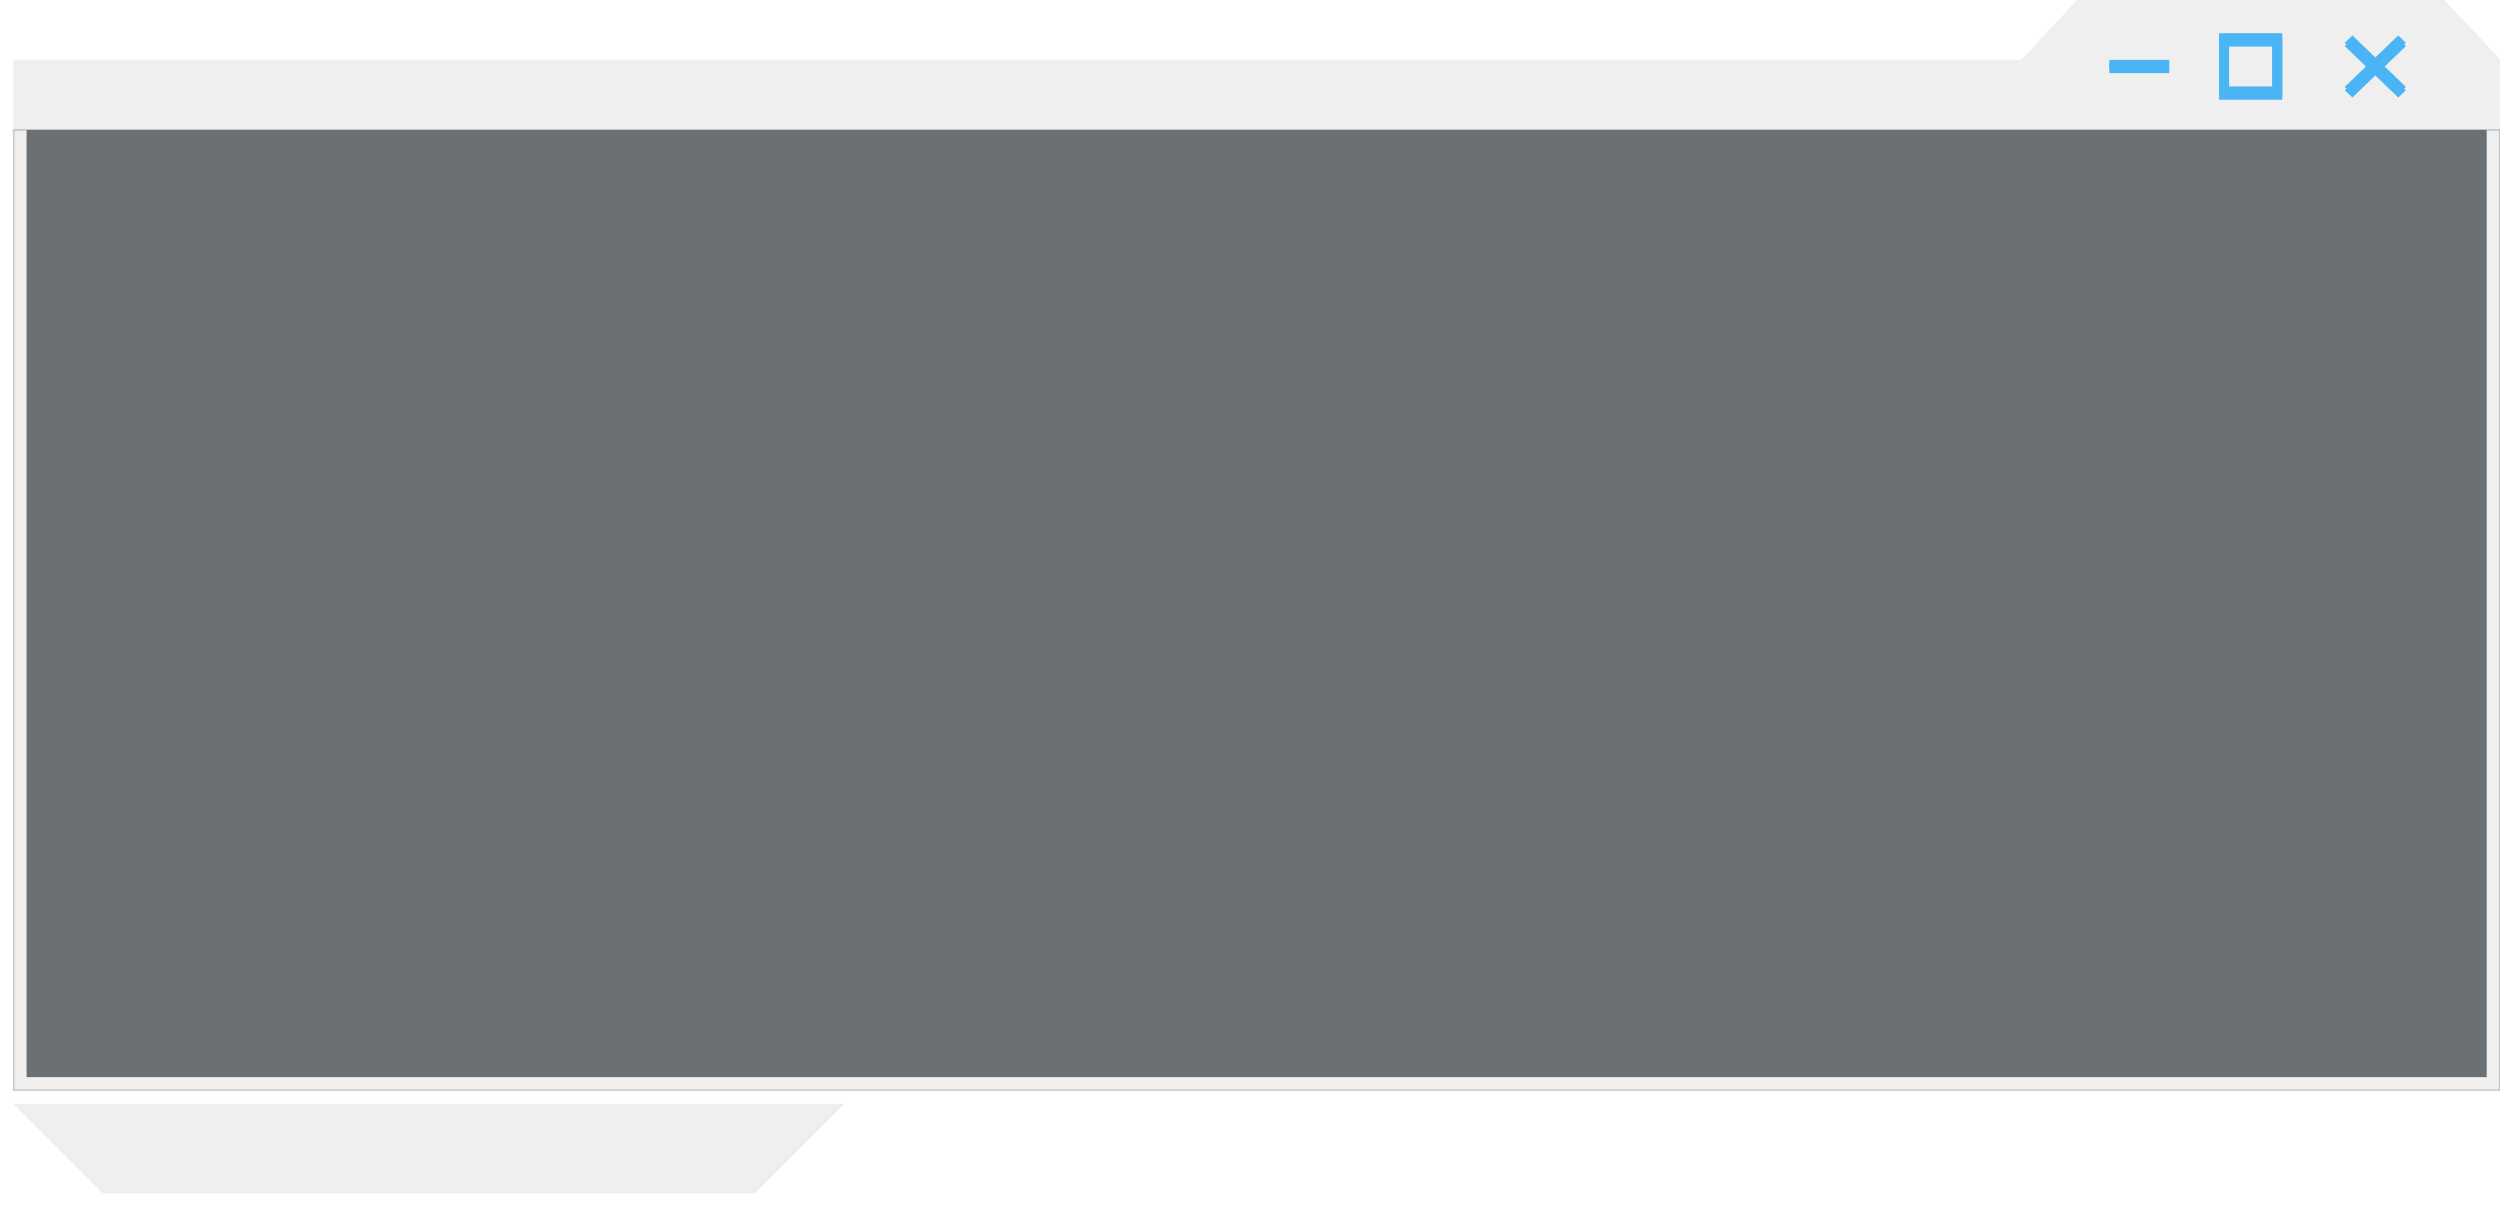 <svg width="752" height="363" viewBox="0 0 752 363" fill="none" xmlns="http://www.w3.org/2000/svg">
<rect x="4" y="18" width="748" height="21" fill="#EFEFEF"/>
<path d="M735.231 0C740.664 5.676 751.622 17.222 751.984 18V21.5H608V18L624.753 0H735.231Z" fill="#EFEFEF"/>
<g filter="url(#filter0_f_818_2581)">
<path fill-rule="evenodd" clip-rule="evenodd" d="M652.5 21H634.5V18H652.5V21Z" fill="#4AB4F5"/>
<rect x="669" y="11.5" width="16" height="16" stroke="#4AB4F5" stroke-width="3"/>
<path d="M723.692 26.129L707.606 10.661L705.308 12.871L721.394 28.339L723.692 26.129Z" fill="#4AB4F5"/>
<path d="M721.394 10.661L705.308 26.129L707.606 28.339L723.692 12.871L721.394 10.661Z" fill="#4AB4F5"/>
</g>
<g filter="url(#filter1_i_818_2581)">
<path fill-rule="evenodd" clip-rule="evenodd" d="M652.5 21H634.5V18H652.5V21Z" fill="#4AB4F5"/>
<rect x="669" y="11.5" width="16" height="16" stroke="#4AB4F5" stroke-width="3"/>
<path d="M723.692 26.129L707.606 10.661L705.308 12.871L721.394 28.339L723.692 26.129Z" fill="#4AB4F5"/>
<path d="M721.394 10.661L705.308 26.129L707.606 28.339L723.692 12.871L721.394 10.661Z" fill="#4AB4F5"/>
</g>
<mask id="path-11-inside-1_818_2581" fill="white">
<path d="M4 39H752V328H4V39Z"/>
</mask>
<path d="M4 39H752V328H4V39Z" fill="#071218" fill-opacity="0.6"/>
<path d="M752 328V332H756V328H752ZM4 328H0V332H4V328ZM748 39V328H756V39H748ZM752 324H4V332H752V324ZM8 328V39H0V328H8Z" fill="#EFEFEF" mask="url(#path-11-inside-1_818_2581)"/>
<g filter="url(#filter2_d_818_2581)">
<path d="M4 328L31 355H227L254 328H4Z" fill="#EFEFEF"/>
</g>
<defs>
<filter id="filter0_f_818_2581" x="606" y="-4" width="150" height="47" filterUnits="userSpaceOnUse" color-interpolation-filters="sRGB">
<feFlood flood-opacity="0" result="BackgroundImageFix"/>
<feBlend mode="normal" in="SourceGraphic" in2="BackgroundImageFix" result="shape"/>
<feGaussianBlur stdDeviation="2" result="effect1_foregroundBlur_818_2581"/>
</filter>
<filter id="filter1_i_818_2581" x="610" y="0" width="142" height="40" filterUnits="userSpaceOnUse" color-interpolation-filters="sRGB">
<feFlood flood-opacity="0" result="BackgroundImageFix"/>
<feBlend mode="normal" in="SourceGraphic" in2="BackgroundImageFix" result="shape"/>
<feColorMatrix in="SourceAlpha" type="matrix" values="0 0 0 0 0 0 0 0 0 0 0 0 0 0 0 0 0 0 127 0" result="hardAlpha"/>
<feOffset dy="1"/>
<feGaussianBlur stdDeviation="0.5"/>
<feComposite in2="hardAlpha" operator="arithmetic" k2="-1" k3="1"/>
<feColorMatrix type="matrix" values="0 0 0 0 0 0 0 0 0 0 0 0 0 0 0 0 0 0 0.25 0"/>
<feBlend mode="normal" in2="shape" result="effect1_innerShadow_818_2581"/>
</filter>
<filter id="filter2_d_818_2581" x="0" y="328" width="258" height="35" filterUnits="userSpaceOnUse" color-interpolation-filters="sRGB">
<feFlood flood-opacity="0" result="BackgroundImageFix"/>
<feColorMatrix in="SourceAlpha" type="matrix" values="0 0 0 0 0 0 0 0 0 0 0 0 0 0 0 0 0 0 127 0" result="hardAlpha"/>
<feOffset dy="4"/>
<feGaussianBlur stdDeviation="2"/>
<feComposite in2="hardAlpha" operator="out"/>
<feColorMatrix type="matrix" values="0 0 0 0 0 0 0 0 0 0 0 0 0 0 0 0 0 0 0.25 0"/>
<feBlend mode="normal" in2="BackgroundImageFix" result="effect1_dropShadow_818_2581"/>
<feBlend mode="normal" in="SourceGraphic" in2="effect1_dropShadow_818_2581" result="shape"/>
</filter>
</defs>
</svg>
